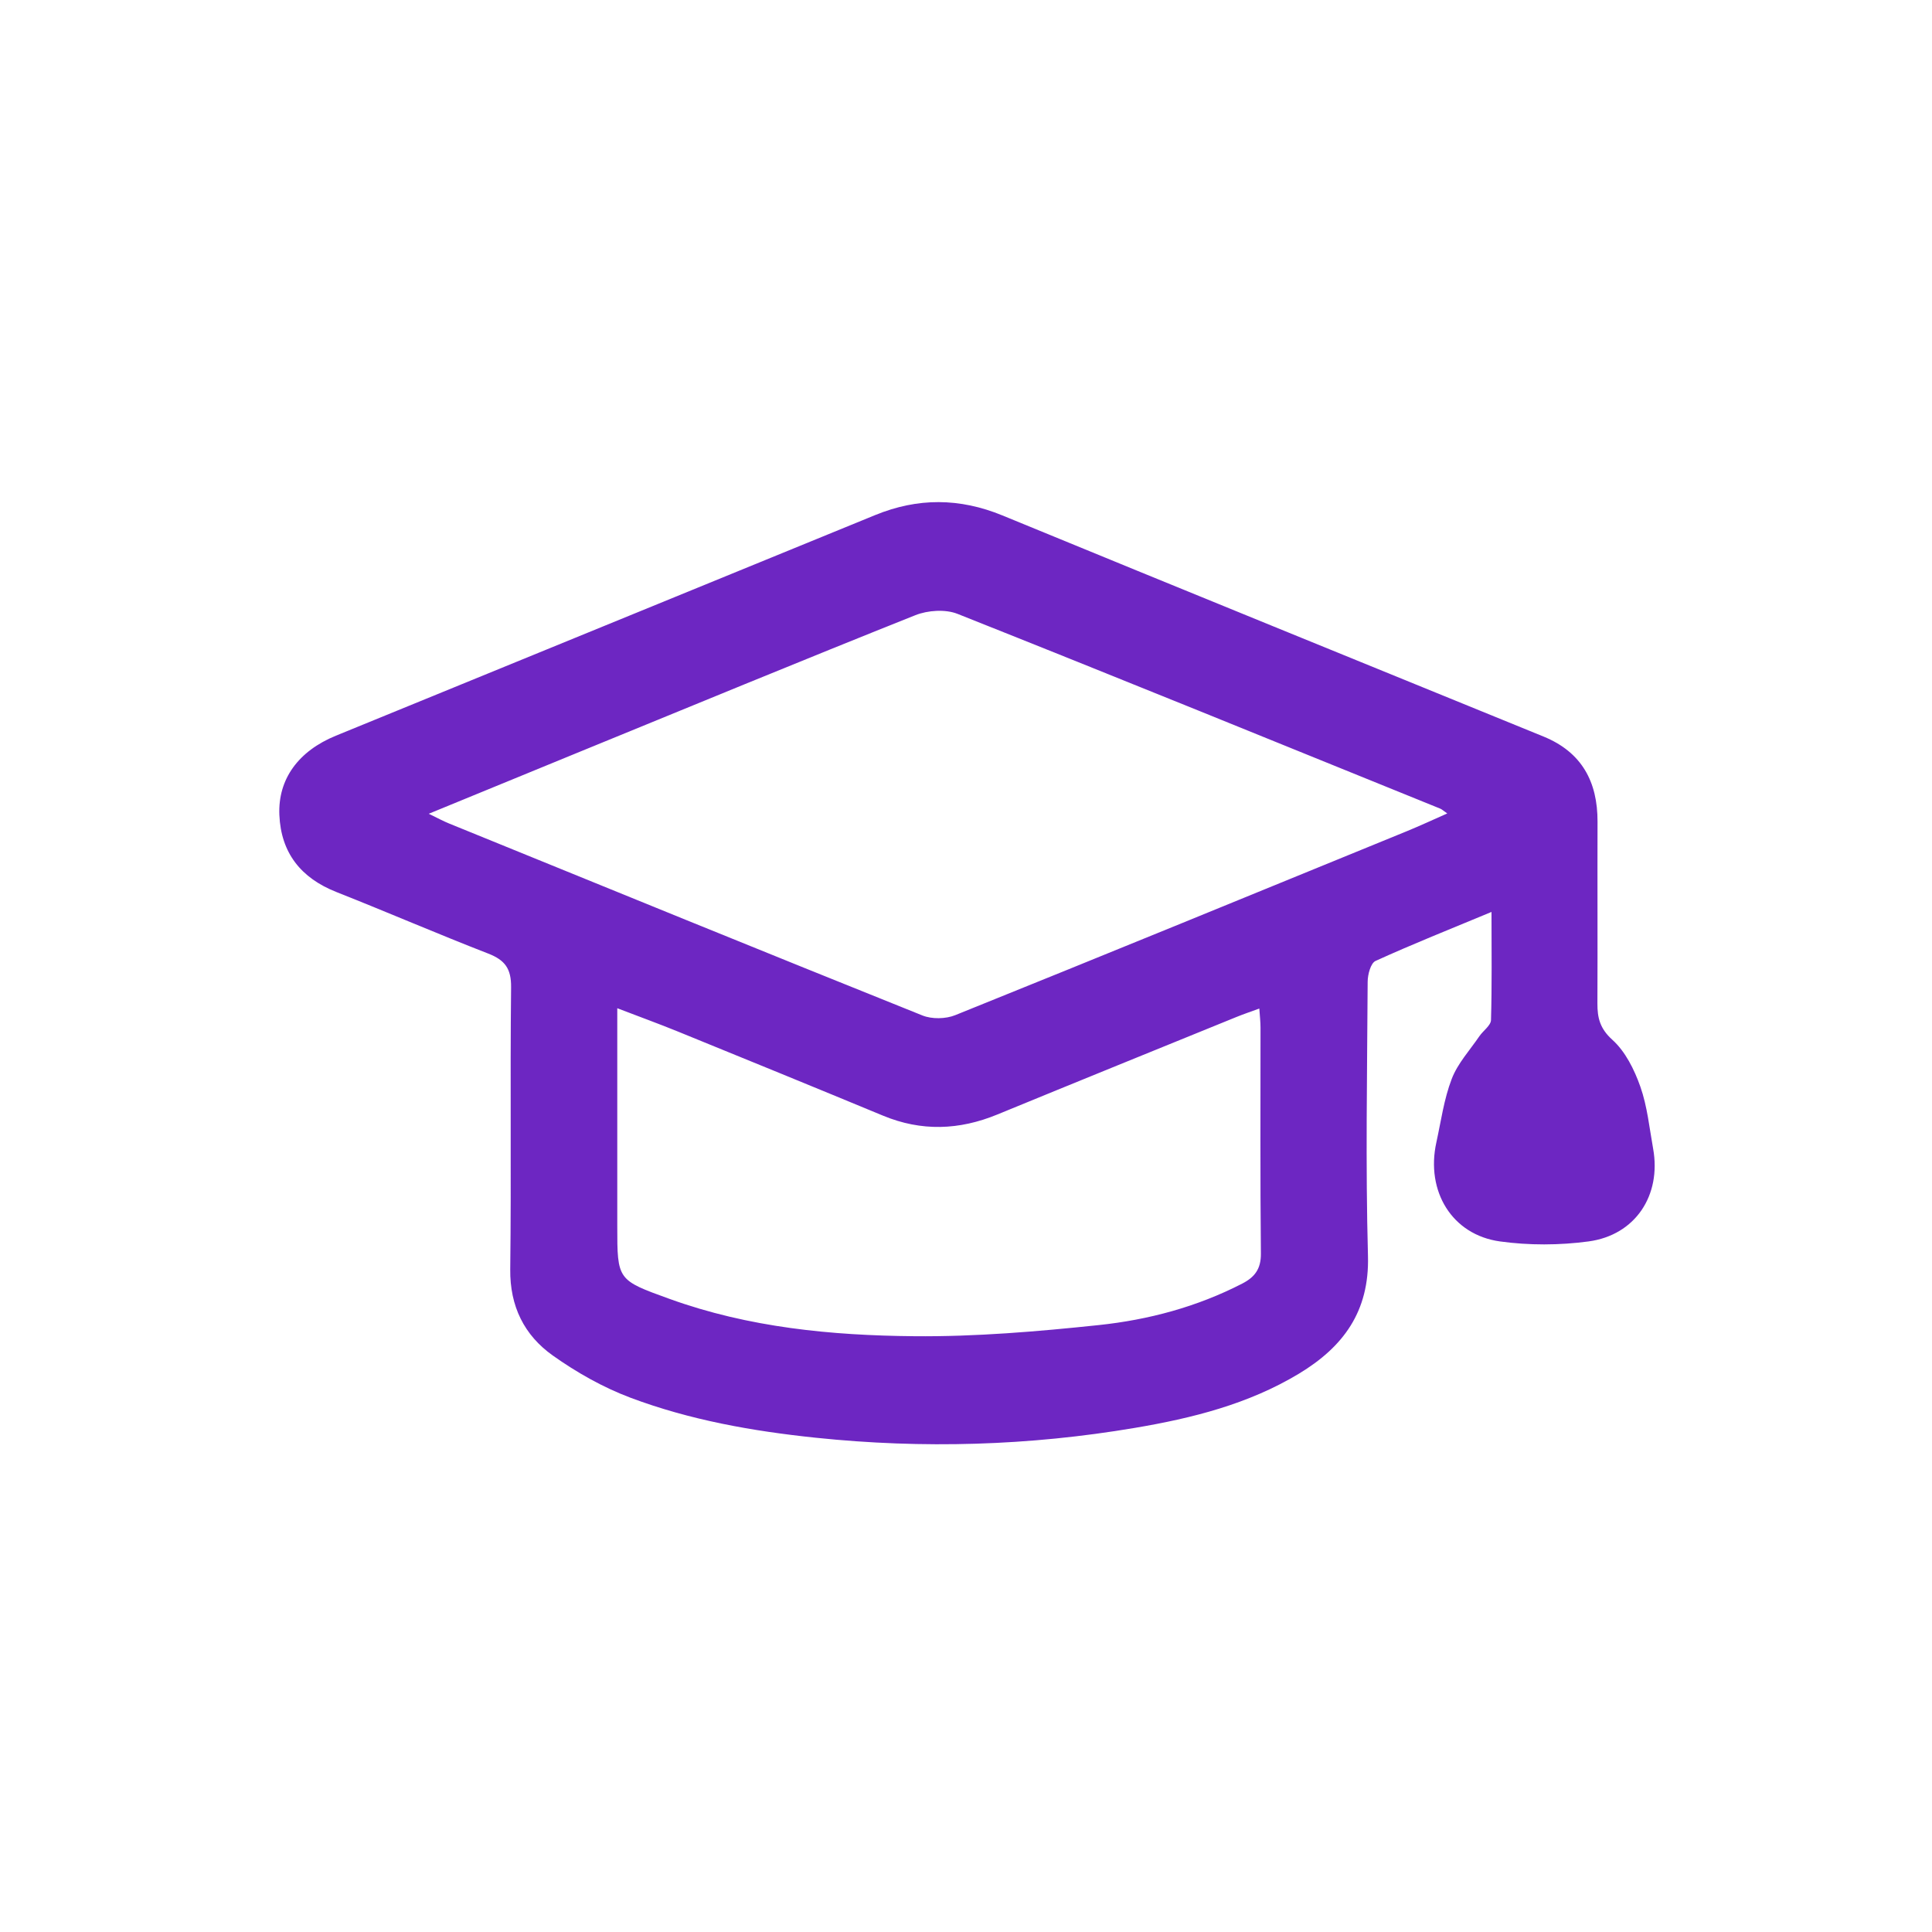 <?xml version="1.0" encoding="utf-8"?>
<!-- Generator: Adobe Illustrator 27.5.0, SVG Export Plug-In . SVG Version: 6.00 Build 0)  -->
<svg version="1.1" id="Camada_1" xmlns="http://www.w3.org/2000/svg" xmlns:xlink="http://www.w3.org/1999/xlink" x="0px" y="0px"
	 viewBox="0 0 500 500" style="enable-background:new 0 0 500 500;" xml:space="preserve">
<style type="text/css">
	.st0{fill:#6D26C2;}
</style>
<g>
	<path class="st0" d="M386,236.01c-10.79,4.48-20.5,8.35-30.01,12.68c-1.26,0.58-2.03,3.52-2.04,5.37
		c-0.13,23.67-0.56,47.35,0.08,71c0.39,14.39-6.43,23.55-17.89,30.46c-13.07,7.88-27.67,11.52-42.41,14.01
		c-27.35,4.63-54.86,5.45-82.56,2.56c-16.48-1.72-32.61-4.58-48.05-10.38c-7.07-2.66-13.88-6.52-20.05-10.9
		c-7.39-5.24-11.13-12.74-11.02-22.31c0.29-24.33-0.05-48.67,0.22-73c0.05-4.82-1.59-7.03-5.9-8.71
		c-13.18-5.12-26.17-10.74-39.32-15.94c-9.18-3.63-14.33-10.12-14.75-19.94c-0.39-9.27,4.91-16.53,14.62-20.51
		c46.51-19.05,93.04-38.03,139.55-57.09c11.04-4.52,21.86-4.48,32.97,0.09c46.63,19.18,93.35,38.17,140.03,57.22
		c9.89,4.04,14,11.69,13.97,22.04c-0.05,15.67,0.04,31.33-0.03,47c-0.02,3.77,0.66,6.55,3.88,9.45c3.36,3.03,5.68,7.71,7.23,12.11
		c1.8,5.11,2.34,10.67,3.31,16.06c2.16,12.04-4.58,22.37-16.72,24c-7.52,1.01-15.41,1.04-22.92,0c-12.43-1.72-19.24-13-16.46-25.63
		c1.21-5.52,1.97-11.22,3.98-16.44c1.54-4.01,4.68-7.41,7.16-11.05c0.98-1.43,2.95-2.75,3-4.17C386.13,255.05,386,246.08,386,236.01
		z M110.96,210.6c2.37,1.15,3.78,1.92,5.26,2.52c40.81,16.62,81.61,33.27,122.5,49.68c2.46,0.99,6.02,0.92,8.5-0.08
		c39.02-15.73,77.95-31.69,116.9-47.62c3.39-1.39,6.72-2.94,10.43-4.58c-1.01-0.7-1.38-1.07-1.83-1.25
		c-41.61-16.87-83.19-33.82-124.91-50.4c-3.14-1.25-7.69-0.94-10.91,0.34c-29.65,11.82-59.16,24.02-88.71,36.11
		C136.11,200.28,124.03,205.24,110.96,210.6z M325.91,261.01c-2.28,0.84-4.13,1.45-5.93,2.19c-20.64,8.4-41.28,16.77-61.89,25.24
		c-9.85,4.05-19.63,4.41-29.57,0.29c-17.66-7.32-35.36-14.55-53.06-21.76c-4.98-2.03-10.04-3.86-15.71-6.04c0,2.75,0,4.56,0,6.37
		c0,16.66,0,33.31,0,49.97c0,14.06,0.02,14,13.55,18.89c20.46,7.39,41.84,9.46,63.29,9.65c15.92,0.15,31.91-1.21,47.76-2.88
		c12.89-1.36,25.46-4.72,37.14-10.74c3.24-1.67,4.87-3.8,4.83-7.78c-0.2-19.49-0.09-38.98-0.1-58.47
		C326.22,264.5,326.05,263.05,325.91,261.01z"/>
</g>
</svg>
